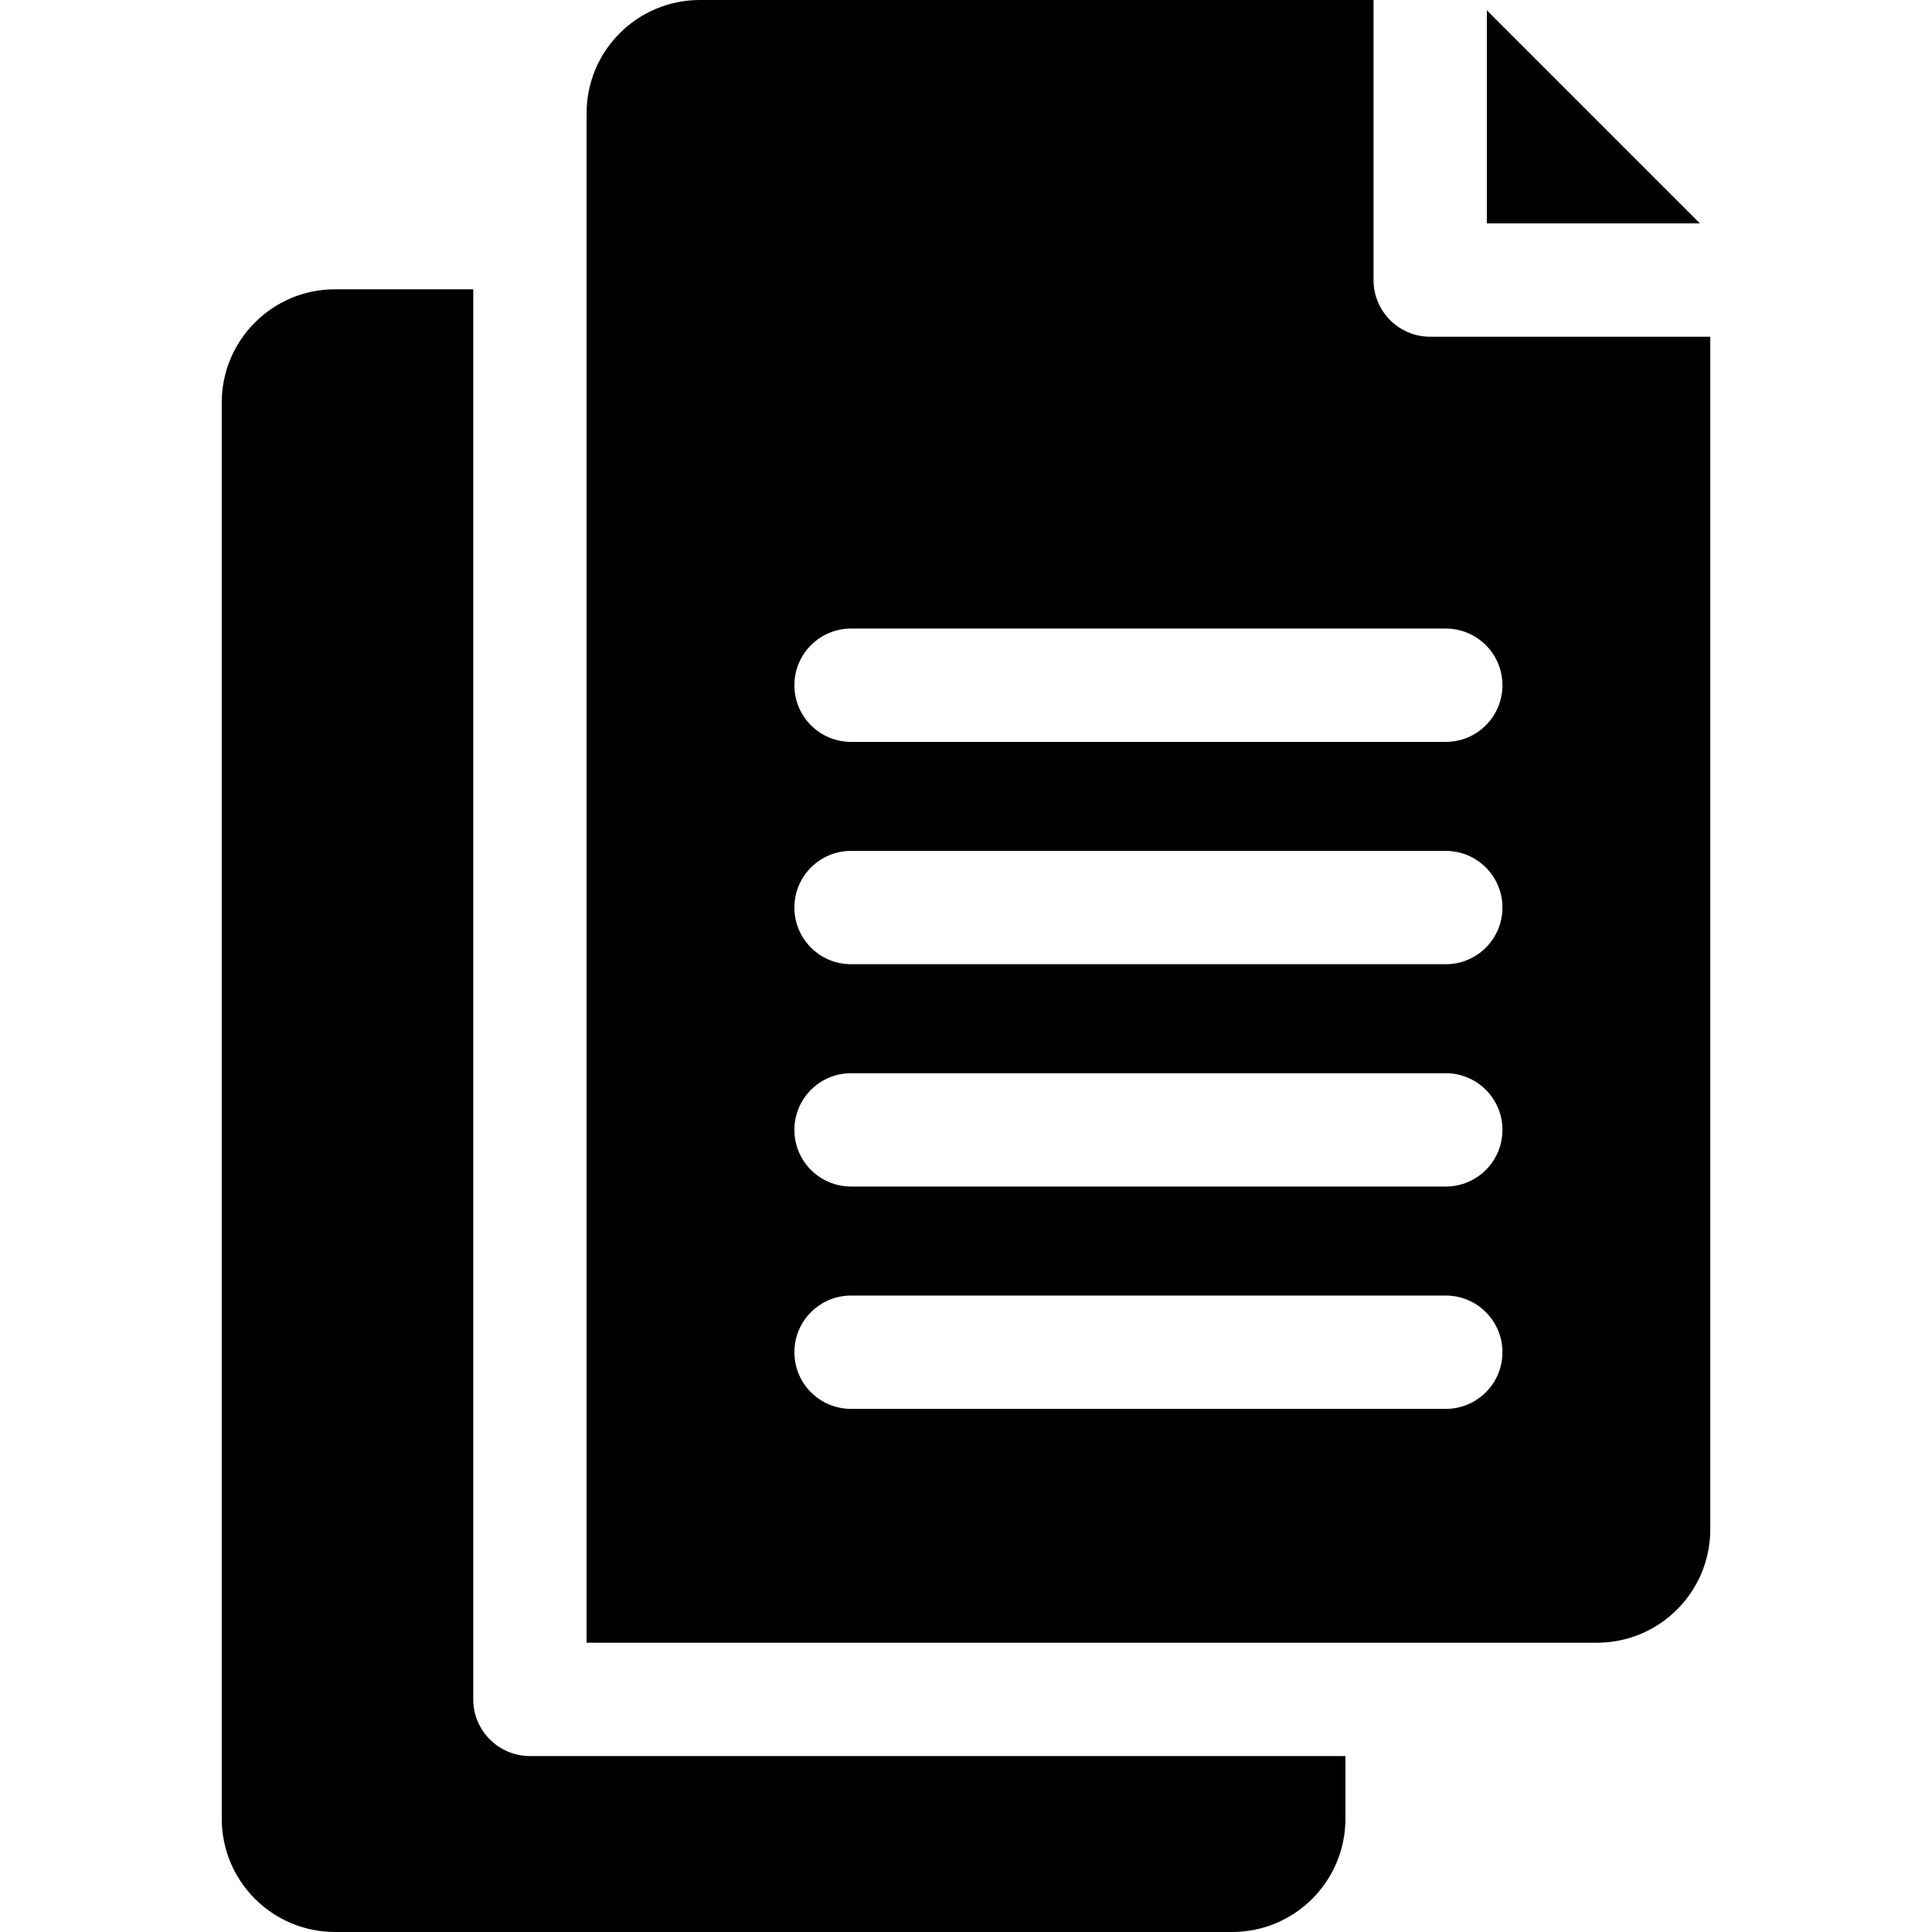 <?xml version="1.0" encoding="iso-8859-1"?>
<!-- Generator: Adobe Illustrator 19.0.0, SVG Export Plug-In . SVG Version: 6.00 Build 0)  -->
<svg xmlns="http://www.w3.org/2000/svg" xmlns:xlink="http://www.w3.org/1999/xlink" version="1.1" id="Capa_1" x="0px" y="0px" viewBox="0 0 512.001 512.001" style="enable-background:new 0 0 512.001 512.001;" xml:space="preserve">
<g>
	<g>
		<path d="M140.432,465.37c-8.292-0.001-15.015-6.724-15.015-15.017V76.662H88.794c-16.586,0-30.031,13.445-30.031,30.031V481.97    c0,16.586,13.445,30.031,30.031,30.031h237.729c16.585,0,30.031-13.445,30.031-30.031v-16.6H140.432z"/>
	</g>
</g>
<g>
	<g>
		<path d="M379.016,89.236c-8.293,0-15.015-6.723-15.015-15.015V0H185.478c-16.586,0-30.031,13.445-30.031,30.031v405.307h267.76    c16.585,0,30.031-13.445,30.031-30.031V89.236H379.016z M383.15,373.366H225.536c-8.293,0-15.015-6.723-15.015-15.015    c0-8.292,6.723-15.015,15.015-15.015h157.613c8.293,0,15.015,6.723,15.015,15.015C398.164,366.643,391.442,373.366,383.15,373.366    z M383.15,314.446H225.536c-8.293,0-15.015-6.723-15.015-15.015c0-8.292,6.723-15.015,15.015-15.015h157.613    c8.293,0,15.015,6.723,15.015,15.015C398.164,307.723,391.442,314.446,383.15,314.446z M383.15,255.526H225.536    c-8.293,0-15.015-6.723-15.015-15.015c0-8.293,6.723-15.015,15.015-15.015h157.613c8.293,0,15.015,6.723,15.015,15.015    C398.165,248.804,391.442,255.526,383.15,255.526z M383.15,196.607H225.536c-8.293,0-15.015-6.723-15.015-15.015    c0-8.293,6.723-15.015,15.015-15.015h157.613c8.293,0,15.015,6.723,15.015,15.015C398.165,189.884,391.442,196.607,383.15,196.607    z"/>
	</g>
</g>
<g>
	<g>
		<polygon points="394.031,2.733 394.031,59.206 450.504,59.206   "/>
	</g>
</g>
<g>
</g>
<g>
</g>
<g>
</g>
<g>
</g>
<g>
</g>
<g>
</g>
<g>
</g>
<g>
</g>
<g>
</g>
<g>
</g>
<g>
</g>
<g>
</g>
<g>
</g>
<g>
</g>
<g>
</g>
</svg>
